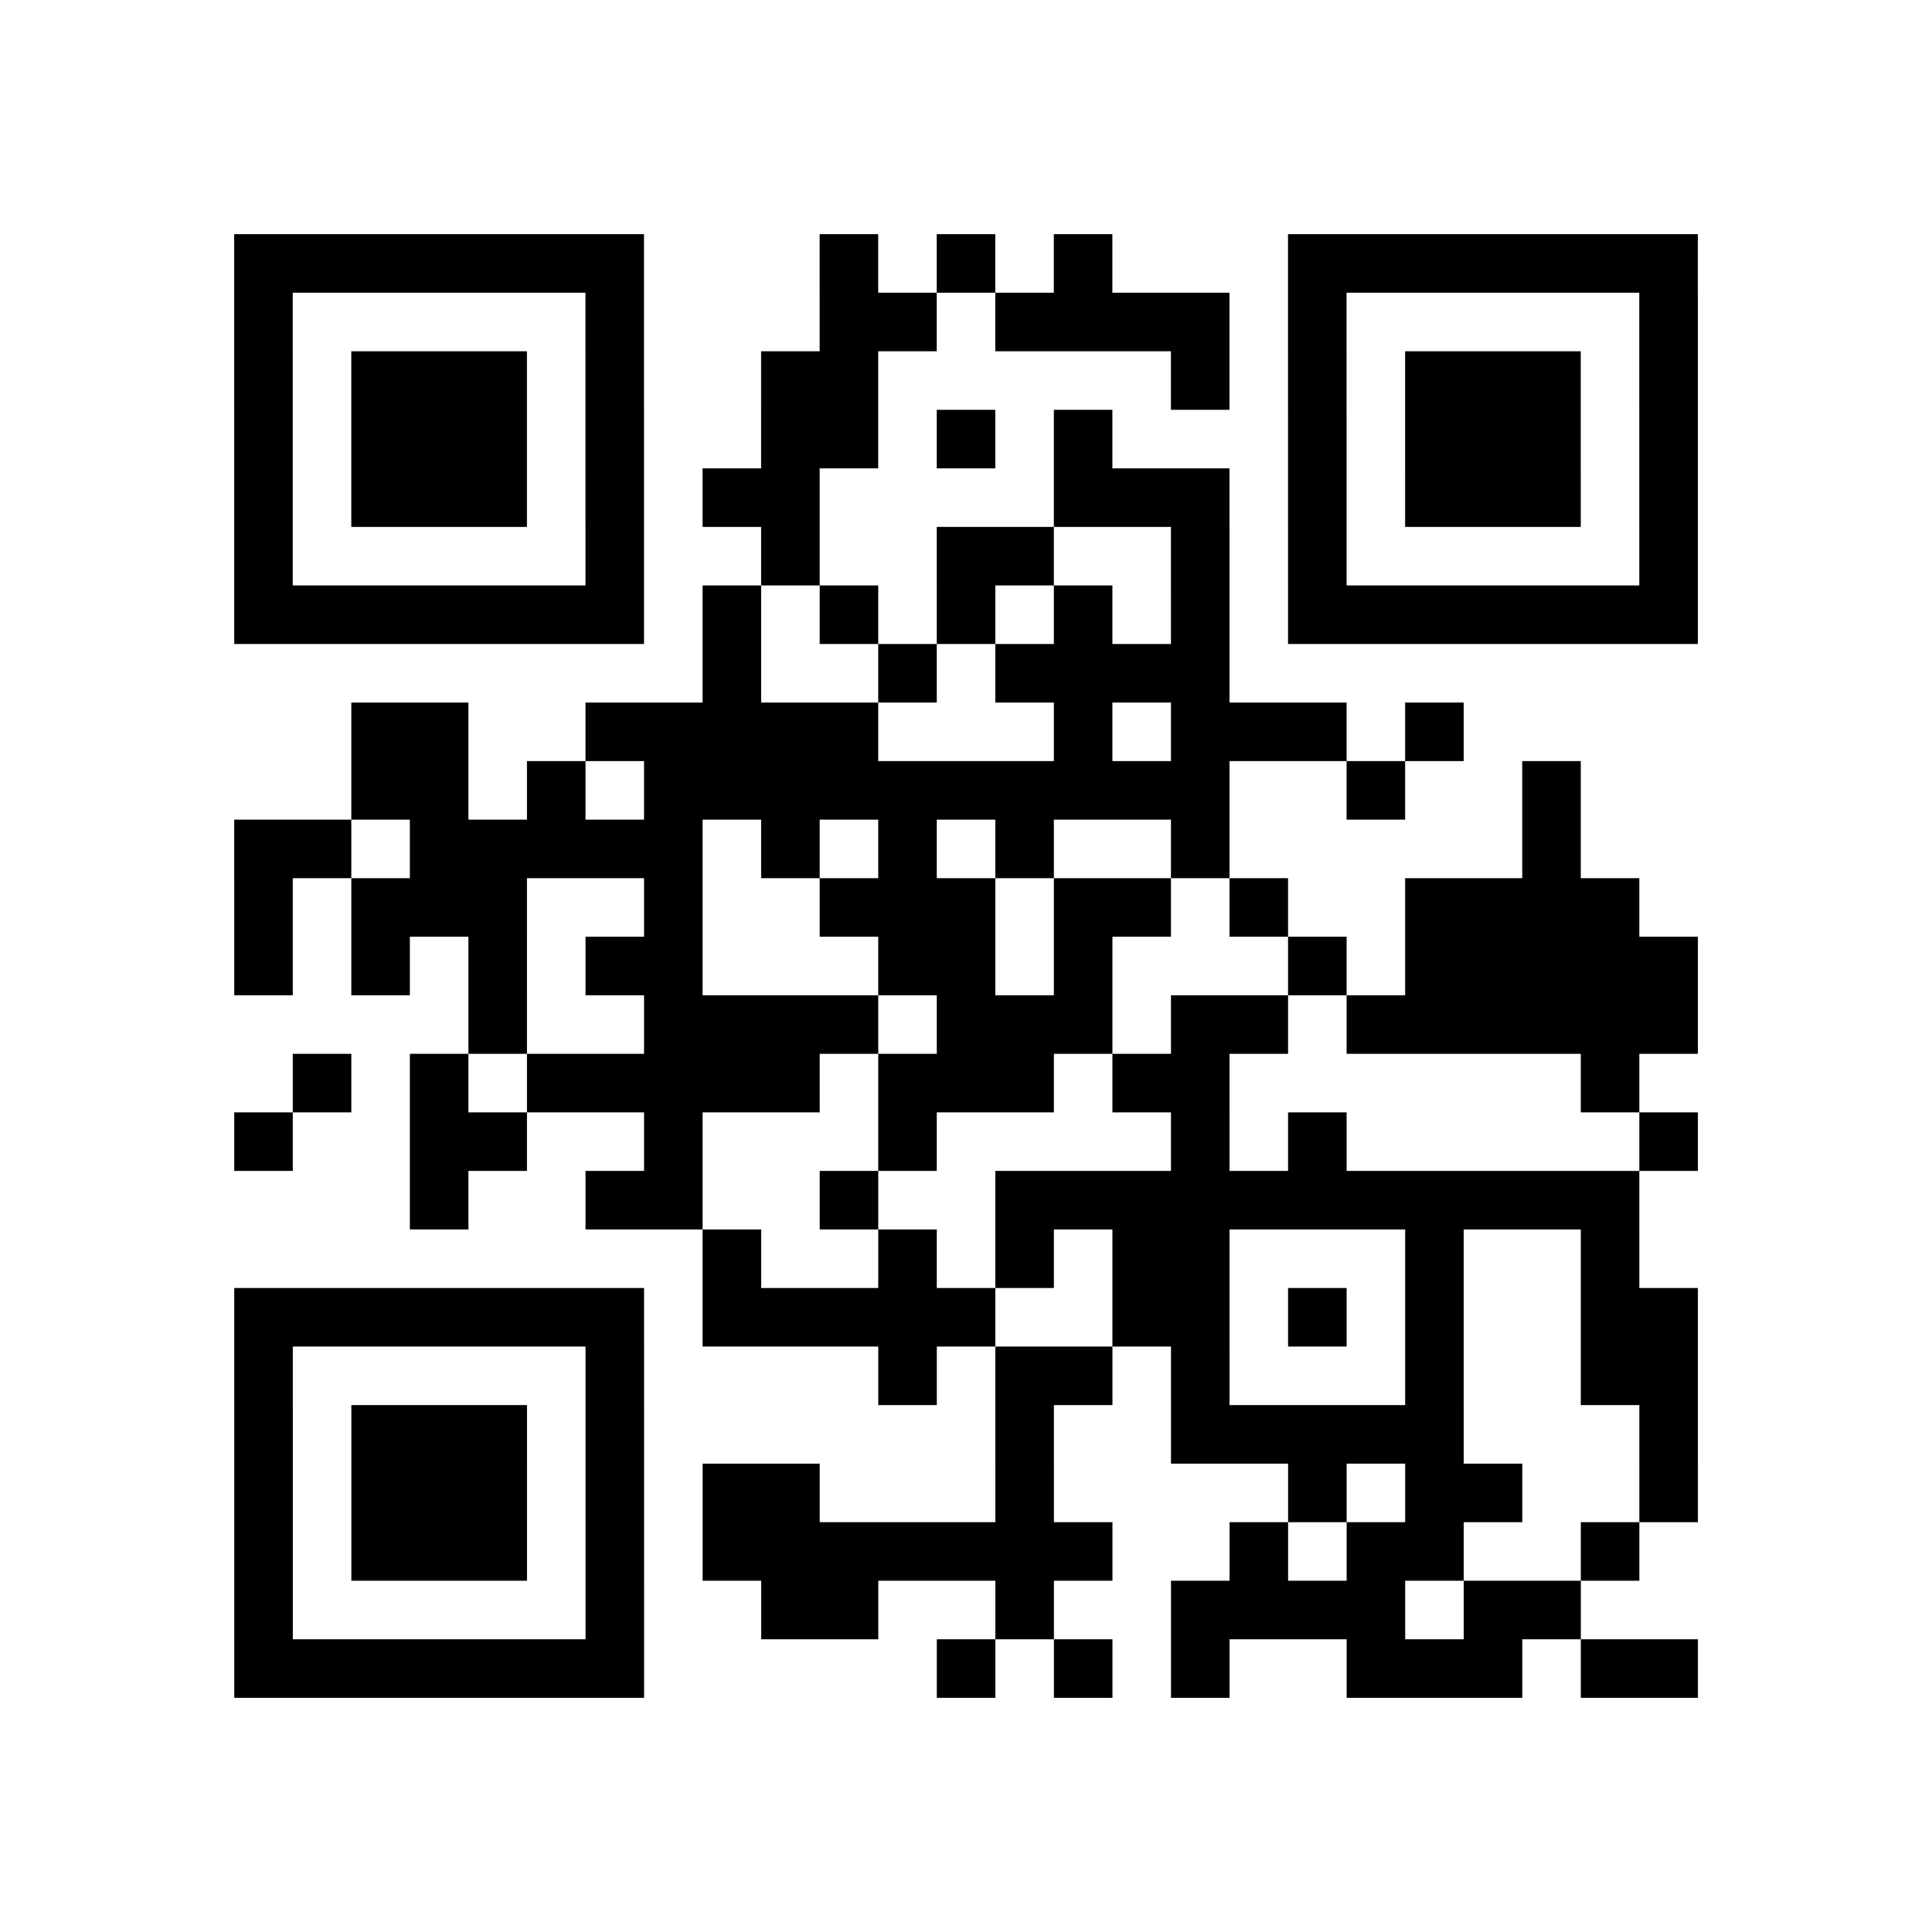 <?xml version="1.0" encoding="utf-8"?>
<svg xmlns="http://www.w3.org/2000/svg" width="132" height="132" class="segno"><path transform="scale(4)" stroke="#000" class="qrline" d="M4 4.5h7m3 0h1m1 0h1m1 0h1m3 0h7m-25 1h1m5 0h1m3 0h2m1 0h4m1 0h1m5 0h1m-25 1h1m1 0h3m1 0h1m2 0h2m5 0h1m1 0h1m1 0h3m1 0h1m-25 1h1m1 0h3m1 0h1m2 0h2m1 0h1m1 0h1m3 0h1m1 0h3m1 0h1m-25 1h1m1 0h3m1 0h1m1 0h2m4 0h3m1 0h1m1 0h3m1 0h1m-25 1h1m5 0h1m2 0h1m2 0h2m2 0h1m1 0h1m5 0h1m-25 1h7m1 0h1m1 0h1m1 0h1m1 0h1m1 0h1m1 0h7m-17 1h1m2 0h1m1 0h4m-15 1h2m2 0h5m3 0h1m1 0h3m1 0h1m-19 1h2m1 0h1m1 0h10m2 0h1m2 0h1m-23 1h2m1 0h5m1 0h1m1 0h1m1 0h1m2 0h1m5 0h1m-23 1h1m1 0h3m2 0h1m2 0h3m1 0h2m1 0h1m2 0h4m-24 1h1m1 0h1m1 0h1m1 0h2m3 0h2m1 0h1m3 0h1m1 0h5m-21 1h1m2 0h4m1 0h3m1 0h2m1 0h6m-24 1h1m1 0h1m1 0h5m1 0h3m1 0h2m6 0h1m-24 1h1m2 0h2m2 0h1m3 0h1m4 0h1m1 0h1m5 0h1m-22 1h1m2 0h2m2 0h1m2 0h11m-16 1h1m2 0h1m1 0h1m1 0h2m3 0h1m2 0h1m-24 1h7m1 0h5m2 0h2m1 0h1m1 0h1m2 0h2m-25 1h1m5 0h1m4 0h1m1 0h2m1 0h1m3 0h1m2 0h2m-25 1h1m1 0h3m1 0h1m6 0h1m2 0h5m3 0h1m-25 1h1m1 0h3m1 0h1m1 0h2m3 0h1m4 0h1m1 0h2m2 0h1m-25 1h1m1 0h3m1 0h1m1 0h7m2 0h1m1 0h2m2 0h1m-24 1h1m5 0h1m2 0h2m2 0h1m2 0h4m1 0h2m-23 1h7m5 0h1m1 0h1m1 0h1m2 0h3m1 0h2"/></svg>
